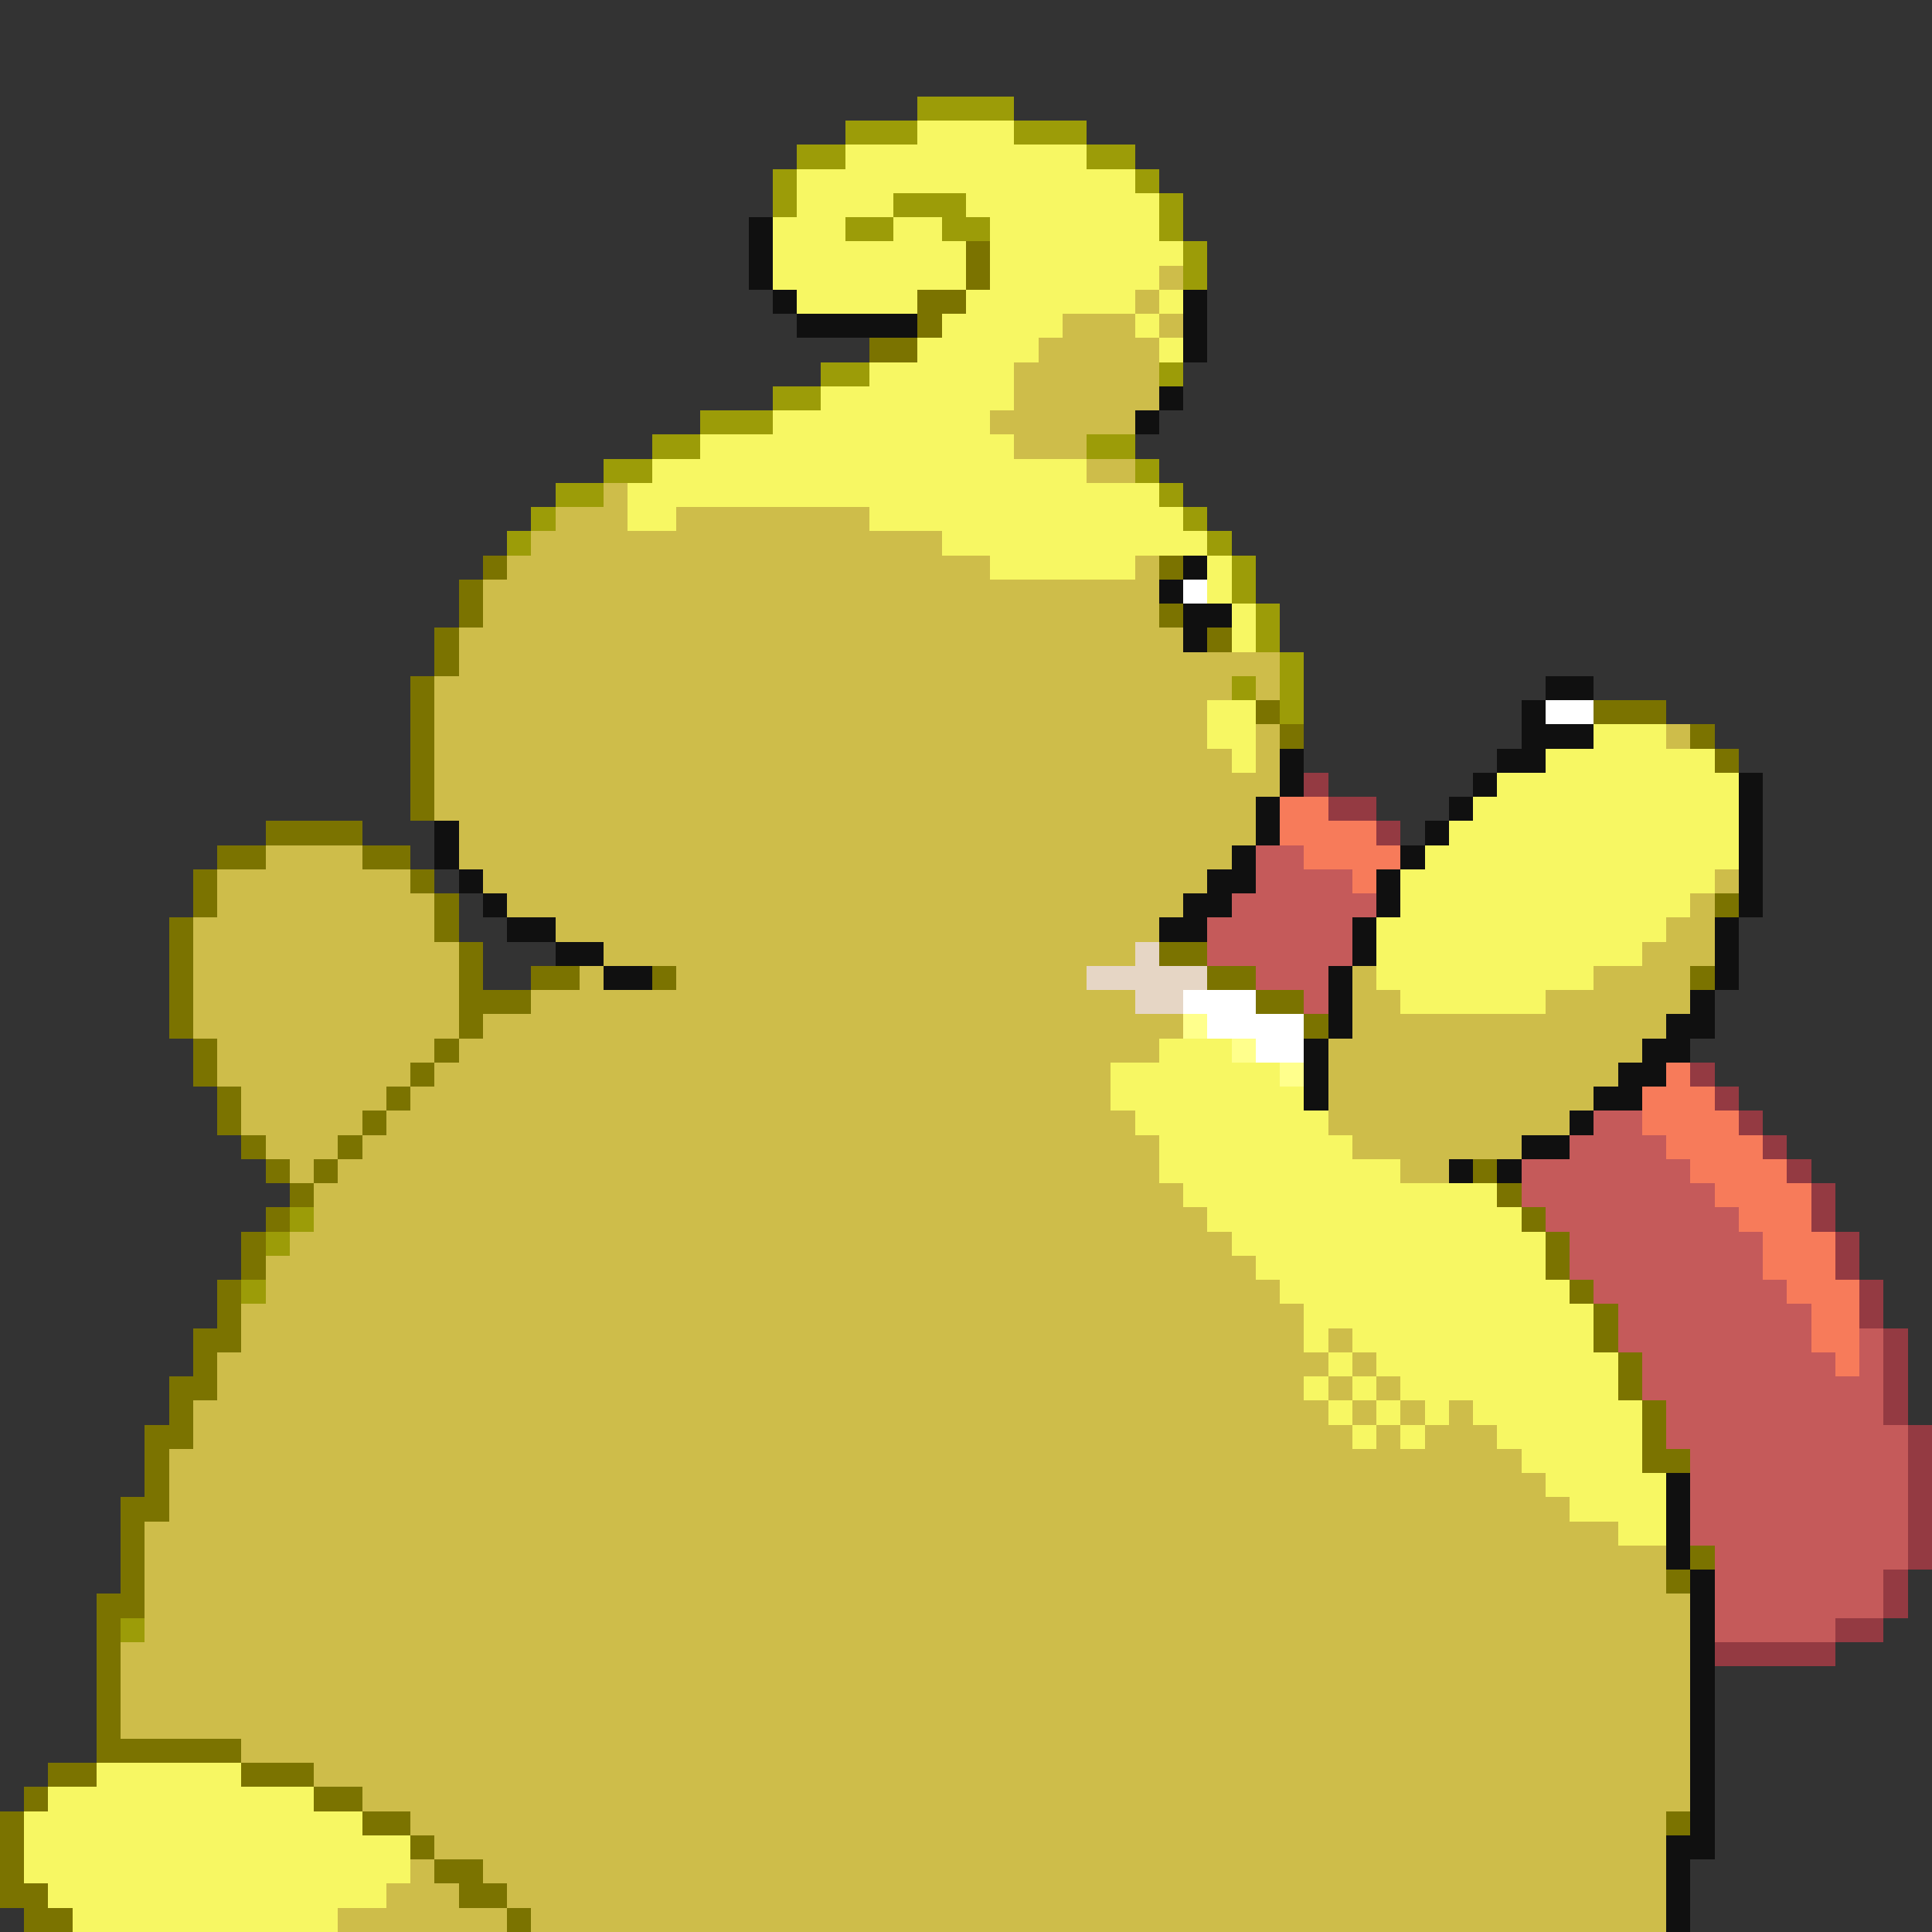 <svg xmlns="http://www.w3.org/2000/svg" viewBox="0 -0.5 80 80" shape-rendering="crispEdges">
<rect x="0" y="-0.5" width="80" height="80" fill="#333333" stroke="none"/>
<path stroke="#9c9c08" d="M38 4h4M35 5h3M42 5h3M33 6h2M45 6h2M32 7h1M47 7h1M32 8h1M37 8h3M48 8h1M35 9h2M39 9h2M48 9h1M49 10h1M49 11h1M34 15h2M48 15h1M32 16h2M29 17h3M27 18h2M45 18h2M25 19h2M47 19h1M23 20h2M48 20h1M22 21h1M49 21h1M21 22h1M50 22h1M51 23h1M51 24h1M52 25h1M52 26h1M53 27h1M51 28h1M53 28h1M53 29h1M12 50h1M11 51h1M10 53h1M5 67h1" />
<path stroke="#f7f763" d="M38 5h4M35 6h10M33 7h14M33 8h4M40 8h8M32 9h3M37 9h2M41 9h7M32 10h8M41 10h8M32 11h8M41 11h7M33 12h5M40 12h7M48 12h1M39 13h5M47 13h1M38 14h5M48 14h1M36 15h6M34 16h8M32 17h9M29 18h13M27 19h18M26 20h22M26 21h2M36 21h13M39 22h11M41 23h6M50 23h1M50 24h1M51 25h1M51 26h1M50 29h2M50 30h2M66 30h3M51 31h1M64 31h7M62 32h10M61 33h11M60 34h12M59 35h13M58 36h13M58 37h12M57 38h12M57 39h11M57 40h9M58 41h6M48 43h3M46 44h7M46 45h8M47 46h8M48 47h8M48 48h10M49 49h13M50 50h13M51 51h13M52 52h12M53 53h12M54 54h12M54 55h1M56 55h10M55 56h1M57 56h10M54 57h1M56 57h1M58 57h9M55 58h1M57 58h1M59 58h1M61 58h7M56 59h1M58 59h1M62 59h6M63 60h5M64 61h5M65 62h4M67 63h2M4 73h6M2 74h11M1 75h14M1 76h16M1 77h16M2 78h14M3 79h11" />
<path stroke="#101010" d="M31 9h1M31 10h1M31 11h1M32 12h1M49 12h1M33 13h5M49 13h1M49 14h1M48 16h1M47 17h1M49 23h1M48 24h1M49 25h2M49 26h1M64 28h2M63 29h1M63 30h3M53 31h1M62 31h2M53 32h1M61 32h1M72 32h1M52 33h1M60 33h1M72 33h1M18 34h1M52 34h1M59 34h1M72 34h1M18 35h1M51 35h1M58 35h1M72 35h1M19 36h1M50 36h2M57 36h1M72 36h1M20 37h1M49 37h2M57 37h1M72 37h1M21 38h2M48 38h2M56 38h1M71 38h1M23 39h2M56 39h1M71 39h1M25 40h2M55 40h1M71 40h1M55 41h1M70 41h1M55 42h1M69 42h2M54 43h1M68 43h2M54 44h1M67 44h2M54 45h1M66 45h2M65 46h1M63 47h2M60 48h1M62 48h1M69 61h1M69 62h1M69 63h1M69 64h1M70 65h1M70 66h1M70 67h1M70 68h1M70 69h1M70 70h1M70 71h1M70 72h1M70 73h1M70 74h1M70 75h1M69 76h2M69 77h1M69 78h1M69 79h1" />
<path stroke="#7b7300" d="M40 10h1M40 11h1M38 12h2M38 13h1M36 14h2M20 23h1M48 23h1M19 24h1M19 25h1M48 25h1M18 26h1M50 26h1M18 27h1M17 28h1M17 29h1M52 29h1M66 29h3M17 30h1M53 30h1M70 30h1M17 31h1M71 31h1M17 32h1M17 33h1M11 34h4M9 35h2M15 35h2M8 36h1M17 36h1M8 37h1M18 37h1M71 37h1M7 38h1M18 38h1M7 39h1M19 39h1M48 39h2M7 40h1M19 40h1M22 40h2M27 40h1M50 40h2M70 40h1M7 41h1M19 41h3M52 41h2M7 42h1M19 42h1M54 42h1M8 43h1M18 43h1M8 44h1M17 44h1M9 45h1M16 45h1M9 46h1M15 46h1M10 47h1M14 47h1M11 48h1M13 48h1M61 48h1M12 49h1M62 49h1M11 50h1M63 50h1M10 51h1M64 51h1M10 52h1M64 52h1M9 53h1M65 53h1M9 54h1M66 54h1M8 55h2M66 55h1M8 56h1M67 56h1M7 57h2M67 57h1M7 58h1M68 58h1M6 59h2M68 59h1M6 60h1M68 60h2M6 61h1M5 62h2M5 63h1M5 64h1M70 64h1M5 65h1M69 65h1M4 66h2M4 67h1M4 68h1M4 69h1M4 70h1M4 71h1M4 72h6M2 73h2M10 73h3M1 74h1M13 74h2M0 75h1M15 75h2M69 75h1M0 76h1M17 76h1M0 77h1M18 77h2M0 78h2M19 78h2M1 79h2M21 79h1" />
<path stroke="#cebd4a" d="M48 11h1M47 12h1M44 13h3M48 13h1M43 14h5M42 15h6M42 16h6M41 17h6M42 18h3M45 19h2M25 20h1M23 21h3M28 21h8M22 22h17M21 23h20M47 23h1M20 24h28M20 25h28M19 26h30M19 27h34M18 28h33M52 28h1M18 29h32M18 30h32M52 30h1M69 30h1M18 31h33M52 31h1M18 32h35M18 33h34M19 34h33M11 35h4M19 35h32M9 36h8M20 36h30M71 36h1M9 37h9M21 37h28M70 37h1M8 38h10M23 38h25M69 38h2M8 39h11M25 39h22M68 39h3M8 40h11M24 40h1M28 40h17M56 40h1M66 40h4M8 41h11M22 41h25M56 41h2M64 41h6M8 42h11M20 42h29M56 42h13M9 43h9M19 43h29M55 43h13M9 44h8M18 44h28M55 44h12M10 45h6M17 45h29M55 45h11M10 46h5M16 46h31M55 46h10M11 47h3M15 47h33M56 47h7M12 48h1M14 48h34M58 48h2M13 49h36M13 50h37M12 51h39M11 52h41M11 53h42M10 54h44M10 55h44M55 55h1M9 56h46M56 56h1M9 57h45M55 57h1M57 57h1M8 58h47M56 58h1M58 58h1M60 58h1M8 59h48M57 59h1M59 59h3M7 60h56M7 61h57M7 62h58M6 63h61M6 64h63M6 65h63M6 66h64M6 67h64M5 68h65M5 69h65M5 70h65M5 71h65M10 72h60M13 73h57M15 74h55M17 75h52M18 76h51M17 77h1M20 77h49M16 78h3M21 78h48M14 79h7M22 79h47" />
<path stroke="#ffffff" d="M49 24h1M64 29h2M49 41h3M50 42h4M52 43h2" />
<path stroke="#943a42" d="M54 32h1M55 33h2M57 34h1M70 44h1M71 45h1M72 46h1M73 47h1M74 48h1M75 49h1M75 50h1M76 51h1M76 52h1M77 53h1M77 54h1M78 55h1M78 56h1M78 57h1M78 58h1M79 59h1M79 60h1M79 61h1M79 62h1M79 63h1M79 64h1M78 65h1M78 66h1M76 67h2M71 68h5" />
<path stroke="#f77b5a" d="M53 33h2M53 34h4M54 35h4M56 36h1M69 44h1M68 45h3M68 46h4M69 47h4M70 48h4M71 49h4M72 50h3M73 51h3M73 52h3M74 53h3M75 54h2M75 55h2M76 56h1" />
<path stroke="#c55a5a" d="M52 35h2M52 36h4M51 37h6M50 38h6M50 39h6M52 40h3M54 41h1M66 46h2M65 47h4M63 48h7M63 49h8M64 50h8M65 51h8M65 52h8M66 53h8M67 54h8M67 55h8M77 55h1M68 56h8M77 56h1M68 57h10M69 58h9M69 59h10M70 60h9M70 61h9M70 62h9M70 63h9M71 64h8M71 65h7M71 66h7M71 67h5" />
<path stroke="#e6d6c5" d="M47 39h1M45 40h5M47 41h2" />
<path stroke="#ffff8c" d="M49 42h1M51 43h1M53 44h1" />
</svg>
